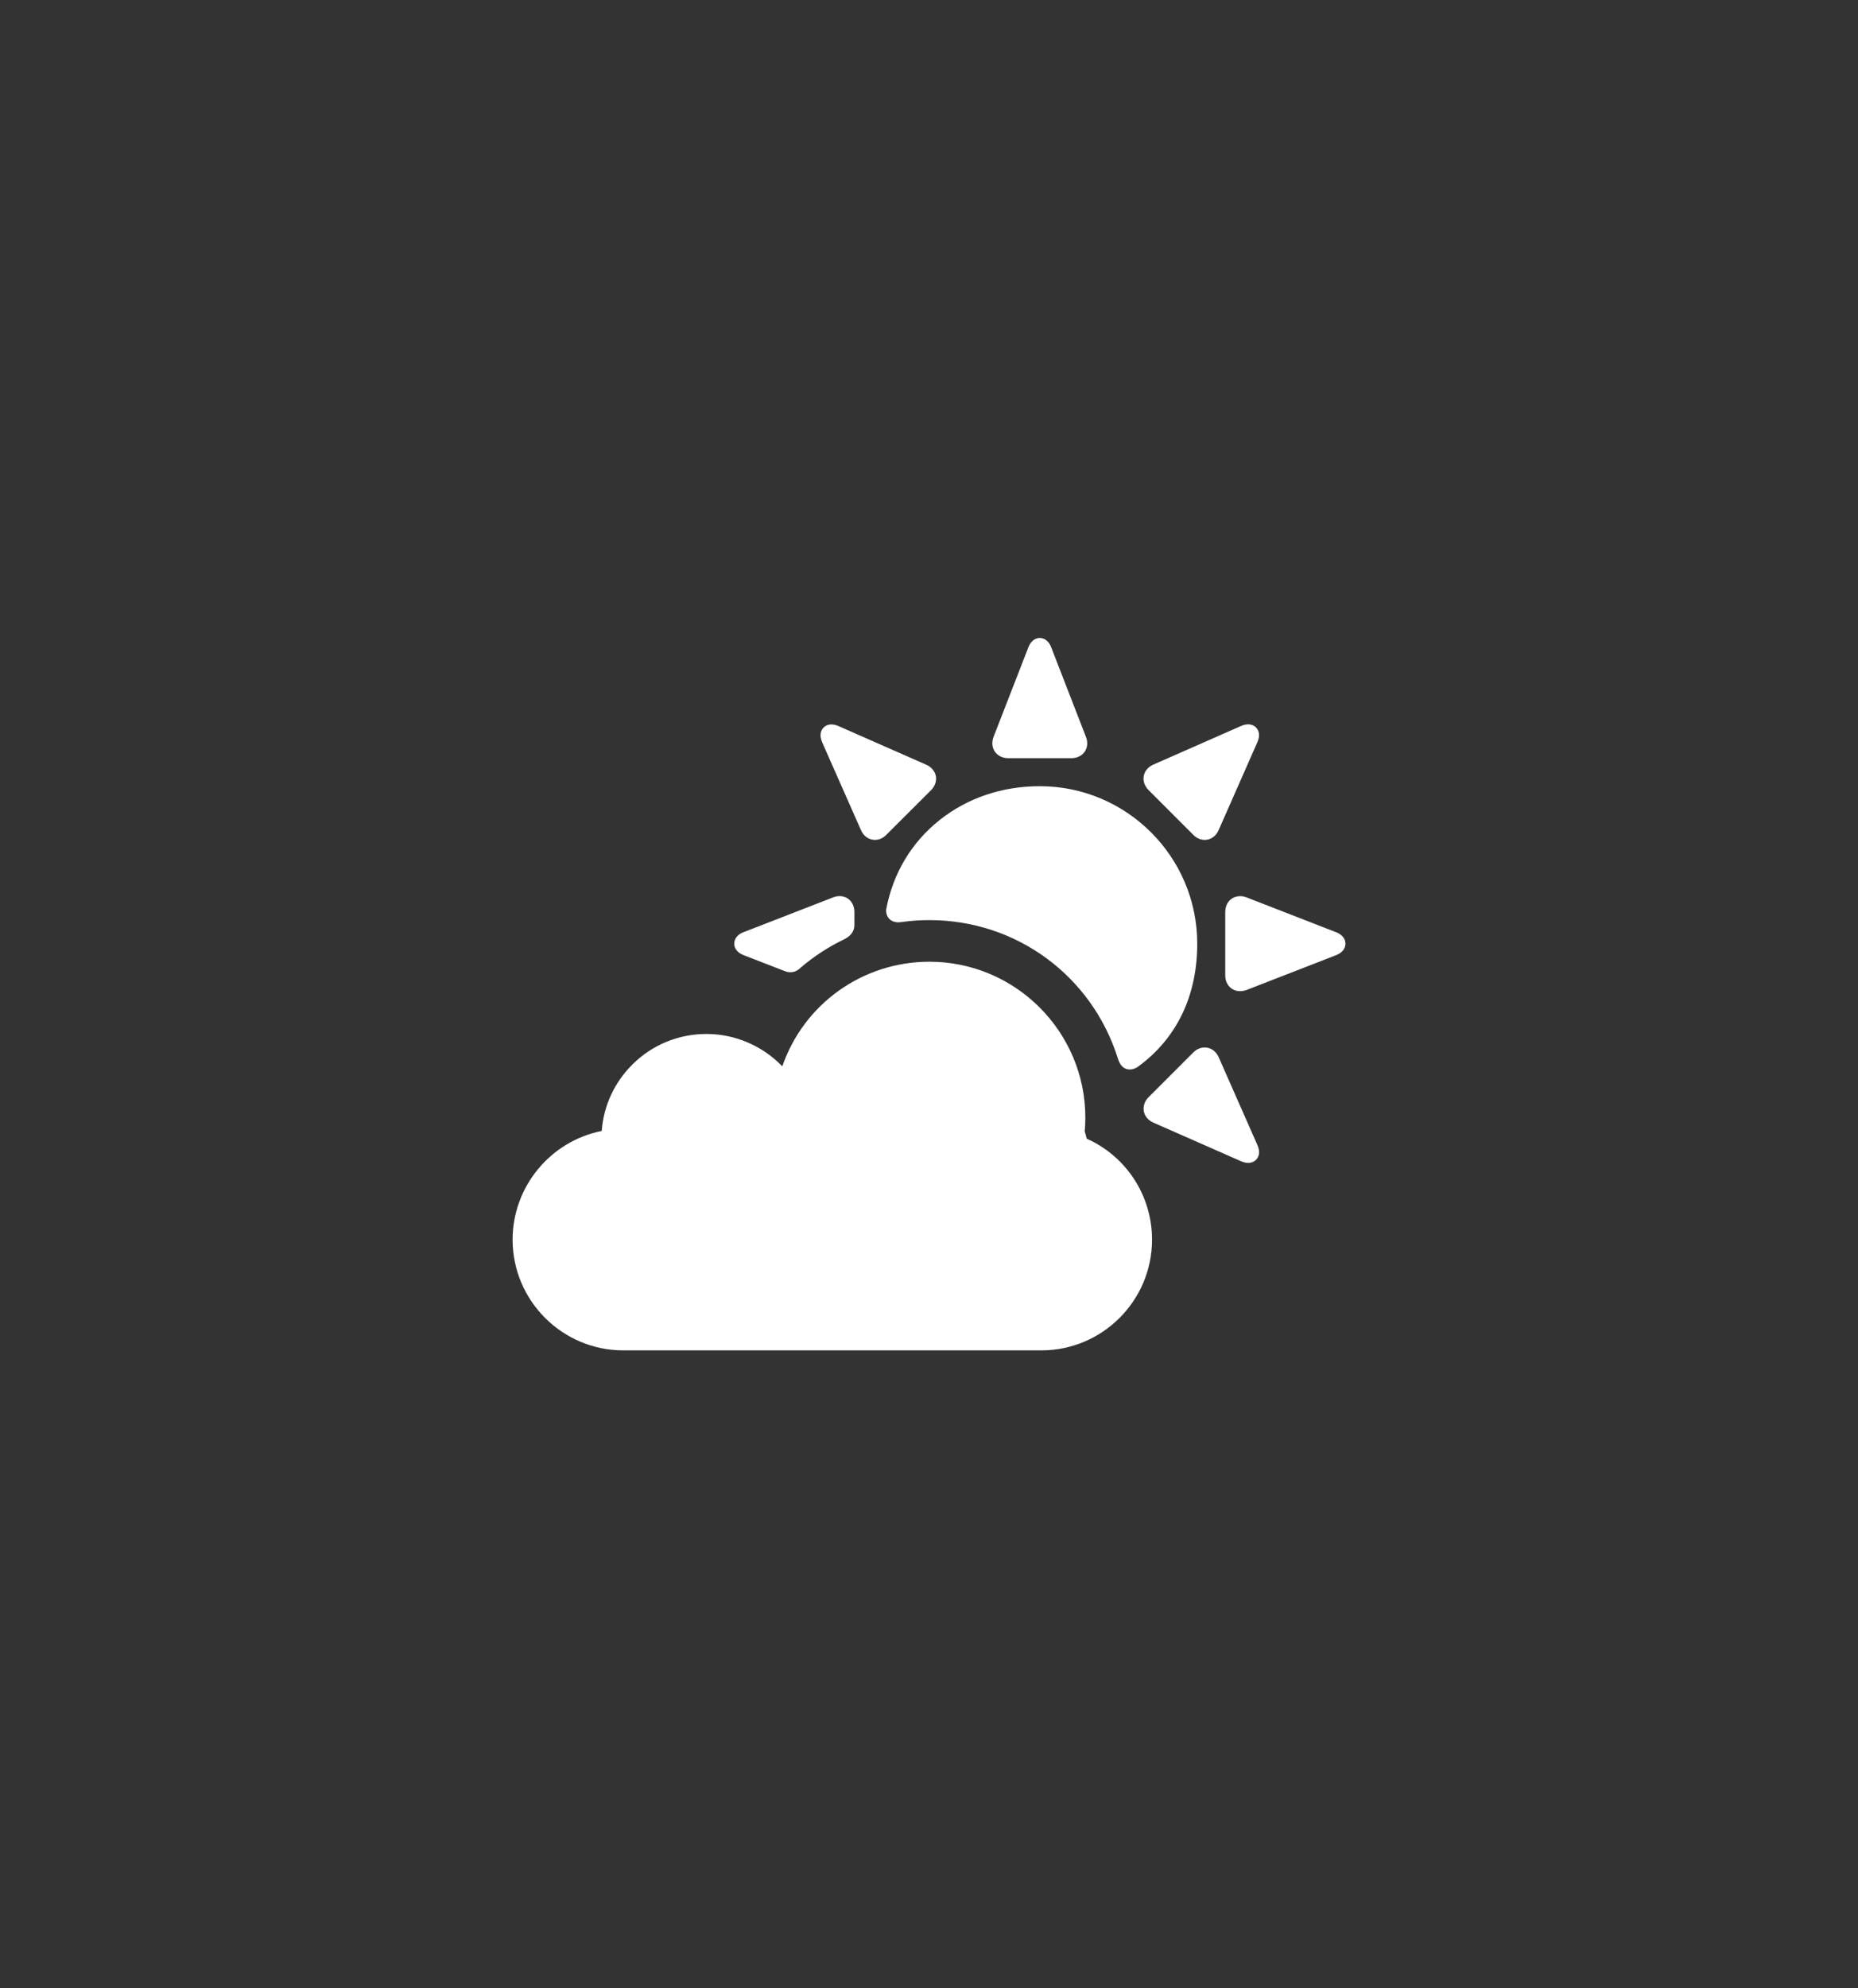 <?xml version="1.0" encoding="utf-8"?>
<!-- Generator: Adobe Illustrator 15.0.0, SVG Export Plug-In . SVG Version: 6.00 Build 0)  -->
<!DOCTYPE svg PUBLIC "-//W3C//DTD SVG 1.1//EN" "http://www.w3.org/Graphics/SVG/1.1/DTD/svg11.dtd">
<svg version="1.1" id="Capa_1" xmlns="http://www.w3.org/2000/svg" xmlns:xlink="http://www.w3.org/1999/xlink" x="0px" y="0px"
	 width="37.823px" height="40.462px" viewBox="0 0 37.823 40.462" enable-background="new 0 0 37.823 40.462" xml:space="preserve">
<rect x="0" y="0" width="37.823" height="40.462" fill="#333333" stroke="none"/>
<g>
	<g>
		<g>
			<path fill="#FFFFFF" d="M22.121,23.171c-0.012-0.049-0.025-0.101-0.04-0.15c0.009-0.093,0.013-0.187,0.013-0.277
				c0-1.749-1.424-3.173-3.174-3.173c-1.365,0-2.558,0.862-2.995,2.129c-0.401-0.417-0.959-0.659-1.544-0.659
				c-0.565,0-1.101,0.219-1.502,0.616c-0.37,0.365-0.592,0.844-0.63,1.358c-1.044,0.207-1.814,1.134-1.814,2.211
				c0,1.243,1.011,2.254,2.254,2.254h8.508c1.244,0,2.255-1.011,2.255-2.254C23.451,24.333,22.932,23.534,22.121,23.171z"/>
			<path fill="#FFFFFF" d="M20.524,15.429h1.285c0.115,0,0.215-0.049,0.272-0.132c0.058-0.085,0.068-0.196,0.025-0.303l-0.706-1.82
				c-0.068-0.174-0.186-0.191-0.234-0.191c-0.047,0-0.166,0.018-0.232,0.191l-0.708,1.82c-0.041,0.107-0.032,0.218,0.027,0.303
				C20.311,15.38,20.41,15.429,20.524,15.429z"/>
			<path fill="#FFFFFF" d="M17.526,16.892c0.055,0.125,0.162,0.2,0.285,0.2c0.083,0,0.167-0.036,0.232-0.104l0.91-0.908
				c0.081-0.081,0.116-0.186,0.098-0.287c-0.02-0.101-0.092-0.186-0.196-0.231l-1.787-0.787c-0.05-0.022-0.098-0.033-0.143-0.033
				c-0.077,0-0.146,0.035-0.186,0.096c-0.032,0.05-0.059,0.137-0.002,0.268L17.526,16.892z"/>
			<path fill="#FFFFFF" d="M24.809,21.515c-0.056-0.125-0.162-0.199-0.285-0.199c-0.085,0-0.167,0.035-0.233,0.102l-0.909,0.909
				c-0.081,0.081-0.116,0.186-0.098,0.287c0.02,0.101,0.09,0.185,0.194,0.231l1.788,0.787c0.05,0.022,0.098,0.033,0.143,0.033
				c0.077,0,0.146-0.034,0.186-0.096c0.034-0.05,0.06-0.137,0.002-0.267L24.809,21.515z"/>
			<path fill="#FFFFFF" d="M24.291,16.988c0.066,0.068,0.148,0.104,0.233,0.104c0.123,0,0.229-0.075,0.284-0.2l0.788-1.788
				c0.058-0.131,0.032-0.218-0.002-0.268c-0.04-0.061-0.108-0.096-0.186-0.096c-0.045,0-0.093,0.011-0.143,0.033l-1.788,0.787
				c-0.104,0.046-0.175,0.13-0.194,0.231c-0.019,0.101,0.017,0.206,0.098,0.287L24.291,16.988z"/>
			<path fill="#FFFFFF" d="M27.197,18.97l-1.818-0.707c-0.046-0.018-0.09-0.026-0.134-0.026c-0.176,0-0.303,0.135-0.303,0.324v1.286
				c0,0.188,0.127,0.323,0.303,0.323c0.044,0,0.088-0.008,0.134-0.025l1.818-0.707c0.174-0.067,0.192-0.186,0.192-0.233
				C27.389,19.155,27.371,19.037,27.197,18.97z"/>
			<path fill="#FFFFFF" d="M15.137,19.437l0.843,0.327l0.005,0.002c0.034,0.012,0.068,0.019,0.103,0.019l0,0
				c0.112,0,0.184-0.065,0.217-0.098c0.004-0.002,0.006-0.005,0.009-0.008c0.262-0.222,0.552-0.41,0.86-0.559
				c0.146-0.07,0.219-0.169,0.219-0.295v-0.265c0-0.188-0.127-0.324-0.303-0.324c-0.043,0-0.089,0.008-0.132,0.026l-1.82,0.707
				c-0.173,0.066-0.191,0.185-0.191,0.233C14.946,19.251,14.964,19.369,15.137,19.437z"/>
			<path fill="#FFFFFF" d="M18.042,18.497l-0.003,0.014v0.016c0,0.145,0.099,0.242,0.247,0.242l0,0c0.031,0,0.061-0.004,0.083-0.007
				l0.012-0.002c0.177-0.024,0.359-0.036,0.539-0.036c1.77,0,3.312,1.135,3.839,2.824c0.046,0.144,0.127,0.216,0.241,0.216
				c0.049,0,0.1-0.016,0.151-0.046l0.011-0.008c0.792-0.576,1.21-1.443,1.21-2.507c0-1.767-1.438-3.204-3.205-3.204
				c-0.766,0-1.472,0.238-2.041,0.69C18.555,17.144,18.18,17.769,18.042,18.497z"/>
		</g>
	</g>
</g>
</svg>
